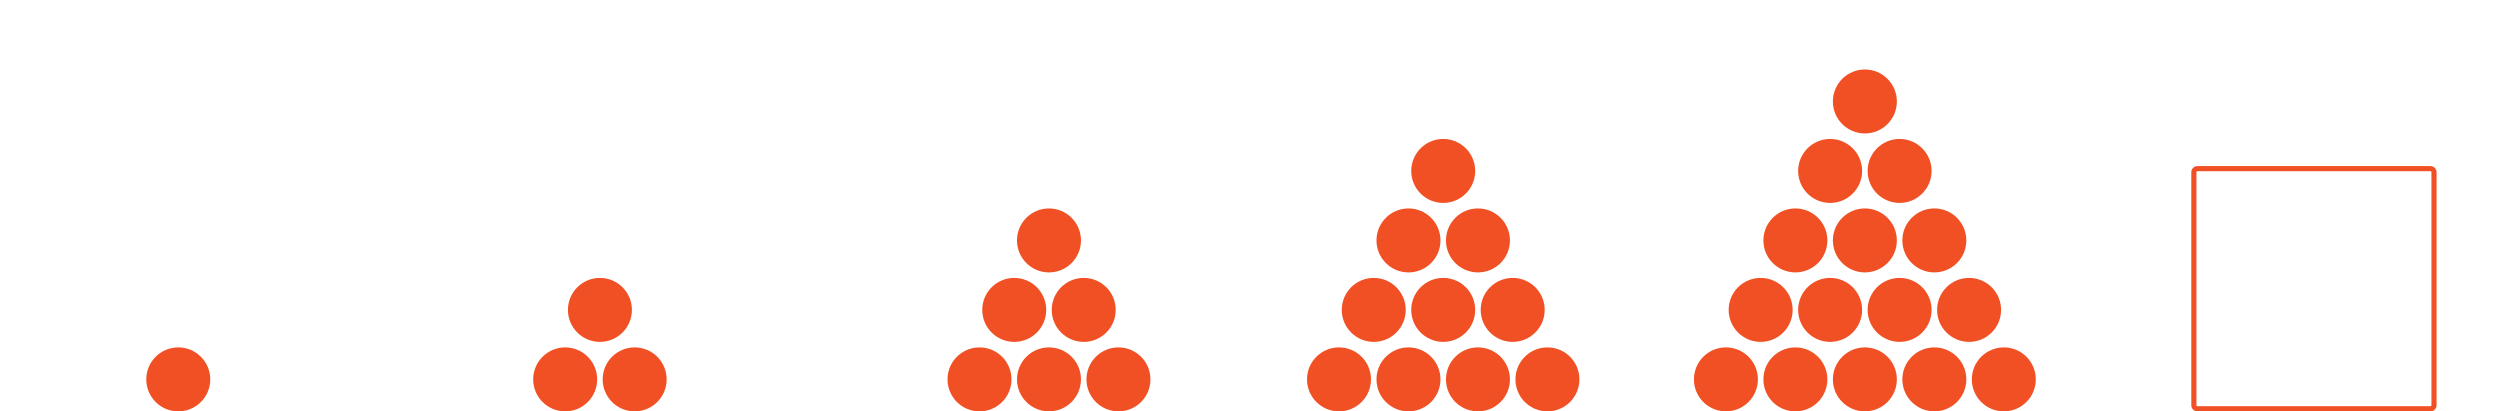 <svg id="Layer_1" data-name="Layer 1" xmlns="http://www.w3.org/2000/svg" viewBox="0 0 4861.86 800"><defs><style>.cls-1{fill:#f05023;}</style></defs><title>e_4</title><circle class="cls-1" cx="346.69" cy="737.79" r="62.21"/><circle class="cls-1" cx="1099.13" cy="737.79" r="62.21"/><circle class="cls-1" cx="1234.25" cy="737.79" r="62.21"/><circle class="cls-1" cx="1166.69" cy="602.67" r="62.21"/><circle class="cls-1" cx="1904.89" cy="737.79" r="62.21"/><circle class="cls-1" cx="2040" cy="737.79" r="62.21"/><circle class="cls-1" cx="2175.11" cy="737.79" r="62.21"/><circle class="cls-1" cx="1972.44" cy="602.67" r="62.21"/><circle class="cls-1" cx="2107.56" cy="602.67" r="62.21"/><circle class="cls-1" cx="2040" cy="467.56" r="62.21"/><circle class="cls-1" cx="3356.46" cy="737.79" r="62.21"/><circle class="cls-1" cx="3491.57" cy="737.79" r="62.21"/><circle class="cls-1" cx="3626.69" cy="737.79" r="62.21"/><circle class="cls-1" cx="3761.8" cy="737.79" r="62.21"/><circle class="cls-1" cx="3896.92" cy="737.79" r="62.21"/><circle class="cls-1" cx="3424.02" cy="602.67" r="62.21"/><circle class="cls-1" cx="3559.13" cy="602.67" r="62.21"/><circle class="cls-1" cx="3694.25" cy="602.67" r="62.21"/><circle class="cls-1" cx="3829.36" cy="602.67" r="62.21"/><circle class="cls-1" cx="3491.57" cy="467.56" r="62.21"/><circle class="cls-1" cx="3626.69" cy="467.56" r="62.21"/><circle class="cls-1" cx="3761.8" cy="467.56" r="62.21"/><circle class="cls-1" cx="3559.13" cy="332.44" r="62.21"/><circle class="cls-1" cx="3694.25" cy="332.44" r="62.21"/><circle class="cls-1" cx="3626.69" cy="197.33" r="62.21"/><circle class="cls-1" cx="2604.02" cy="737.79" r="62.21"/><circle class="cls-1" cx="2739.13" cy="737.79" r="62.21"/><circle class="cls-1" cx="2874.25" cy="737.79" r="62.21"/><circle class="cls-1" cx="3009.36" cy="737.79" r="62.21"/><circle class="cls-1" cx="2671.57" cy="602.67" r="62.21"/><circle class="cls-1" cx="2806.69" cy="602.67" r="62.21"/><circle class="cls-1" cx="2941.8" cy="602.67" r="62.21"/><circle class="cls-1" cx="2739.13" cy="467.56" r="62.21"/><circle class="cls-1" cx="2874.25" cy="467.56" r="62.21"/><circle class="cls-1" cx="2806.69" cy="332.44" r="62.21"/><path class="cls-1" d="M4726.52,333a2,2,0,0,1,2,2V788a2,2,0,0,1-2,2h-453a2,2,0,0,1-2-2V335a2,2,0,0,1,2-2h453m0-10h-453a12,12,0,0,0-12,12V788a12,12,0,0,0,12,12h453a12,12,0,0,0,12-12V335a12,12,0,0,0-12-12Z"/></svg>